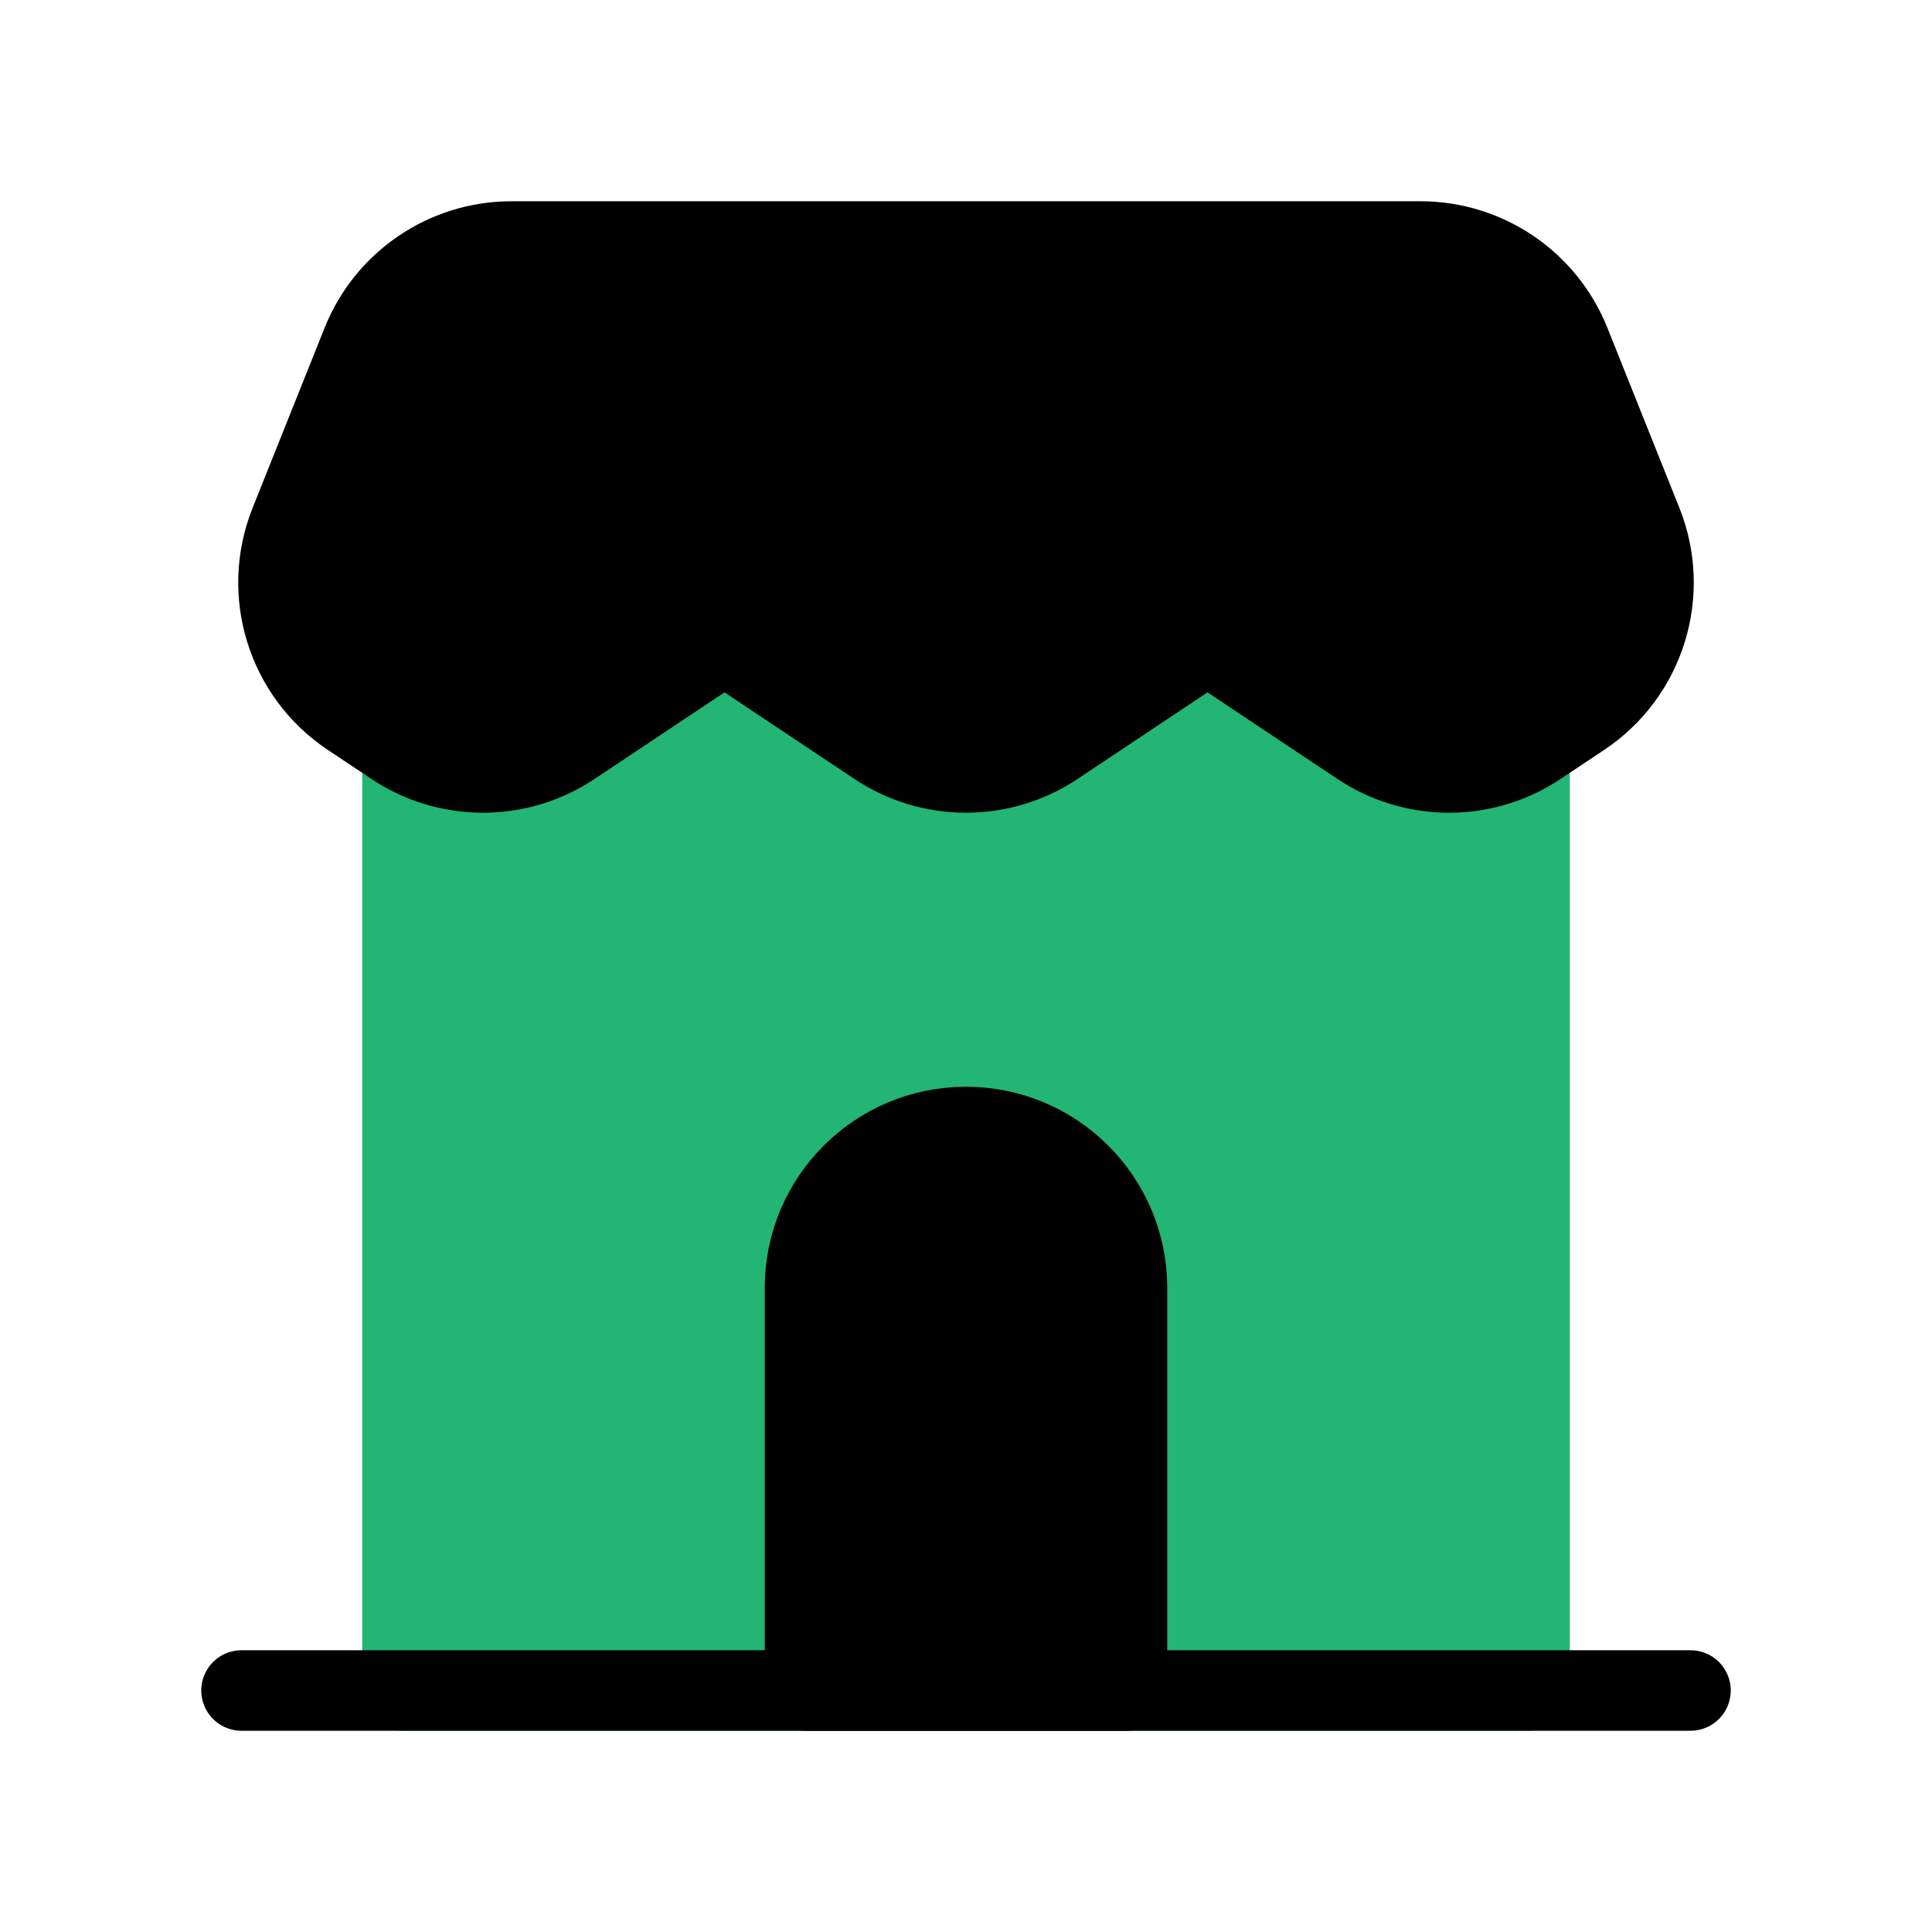 
                <svg 
                xmlns="http://www.w3.org/2000/svg" 
                height="120" 
                width="120" 
                stroke-width="1"
                stroke-linecap="round" 
                stroke-linejoin="round"
                viewBox="0 0 24 24"
                >
                <defs><style>.as-1{stroke:#000000;fill:#000000}.as-2{stroke:#22B573;fill:#22B573}</style></defs><g><path d="M9 8L7.109 9.26C6.474 9.684 5.655 9.707 5 9.328V21H19V9.328C18.345 9.707 17.526 9.684 16.891 9.26L15 8L13.109 9.26C12.438 9.708 11.562 9.708 10.891 9.26L9 8Z" class="as-2"></path>
<path d="M14 21V16C14 14.895 13.105 14 12 14C10.895 14 10 14.895 10 16V21H14Z" class="as-1"></path>
<path d="M3 21H5H19H21" class="as-1"></path>
<path d="M3.603 6.493L4.497 4.257C4.801 3.498 5.536 3 6.354 3H17.646C18.464 3 19.199 3.498 19.503 4.257L20.397 6.493C20.749 7.371 20.437 8.376 19.65 8.9L19.109 9.26C19.073 9.284 19.037 9.307 19 9.328C18.345 9.707 17.526 9.684 16.891 9.26L15 8L13.109 9.26C12.438 9.708 11.562 9.708 10.891 9.26L9 8L7.109 9.26C6.474 9.684 5.655 9.707 5 9.328C4.963 9.307 4.927 9.284 4.891 9.26L4.35 8.9C3.563 8.376 3.251 7.371 3.603 6.493Z" class="as-1"></path></g>
                </svg>